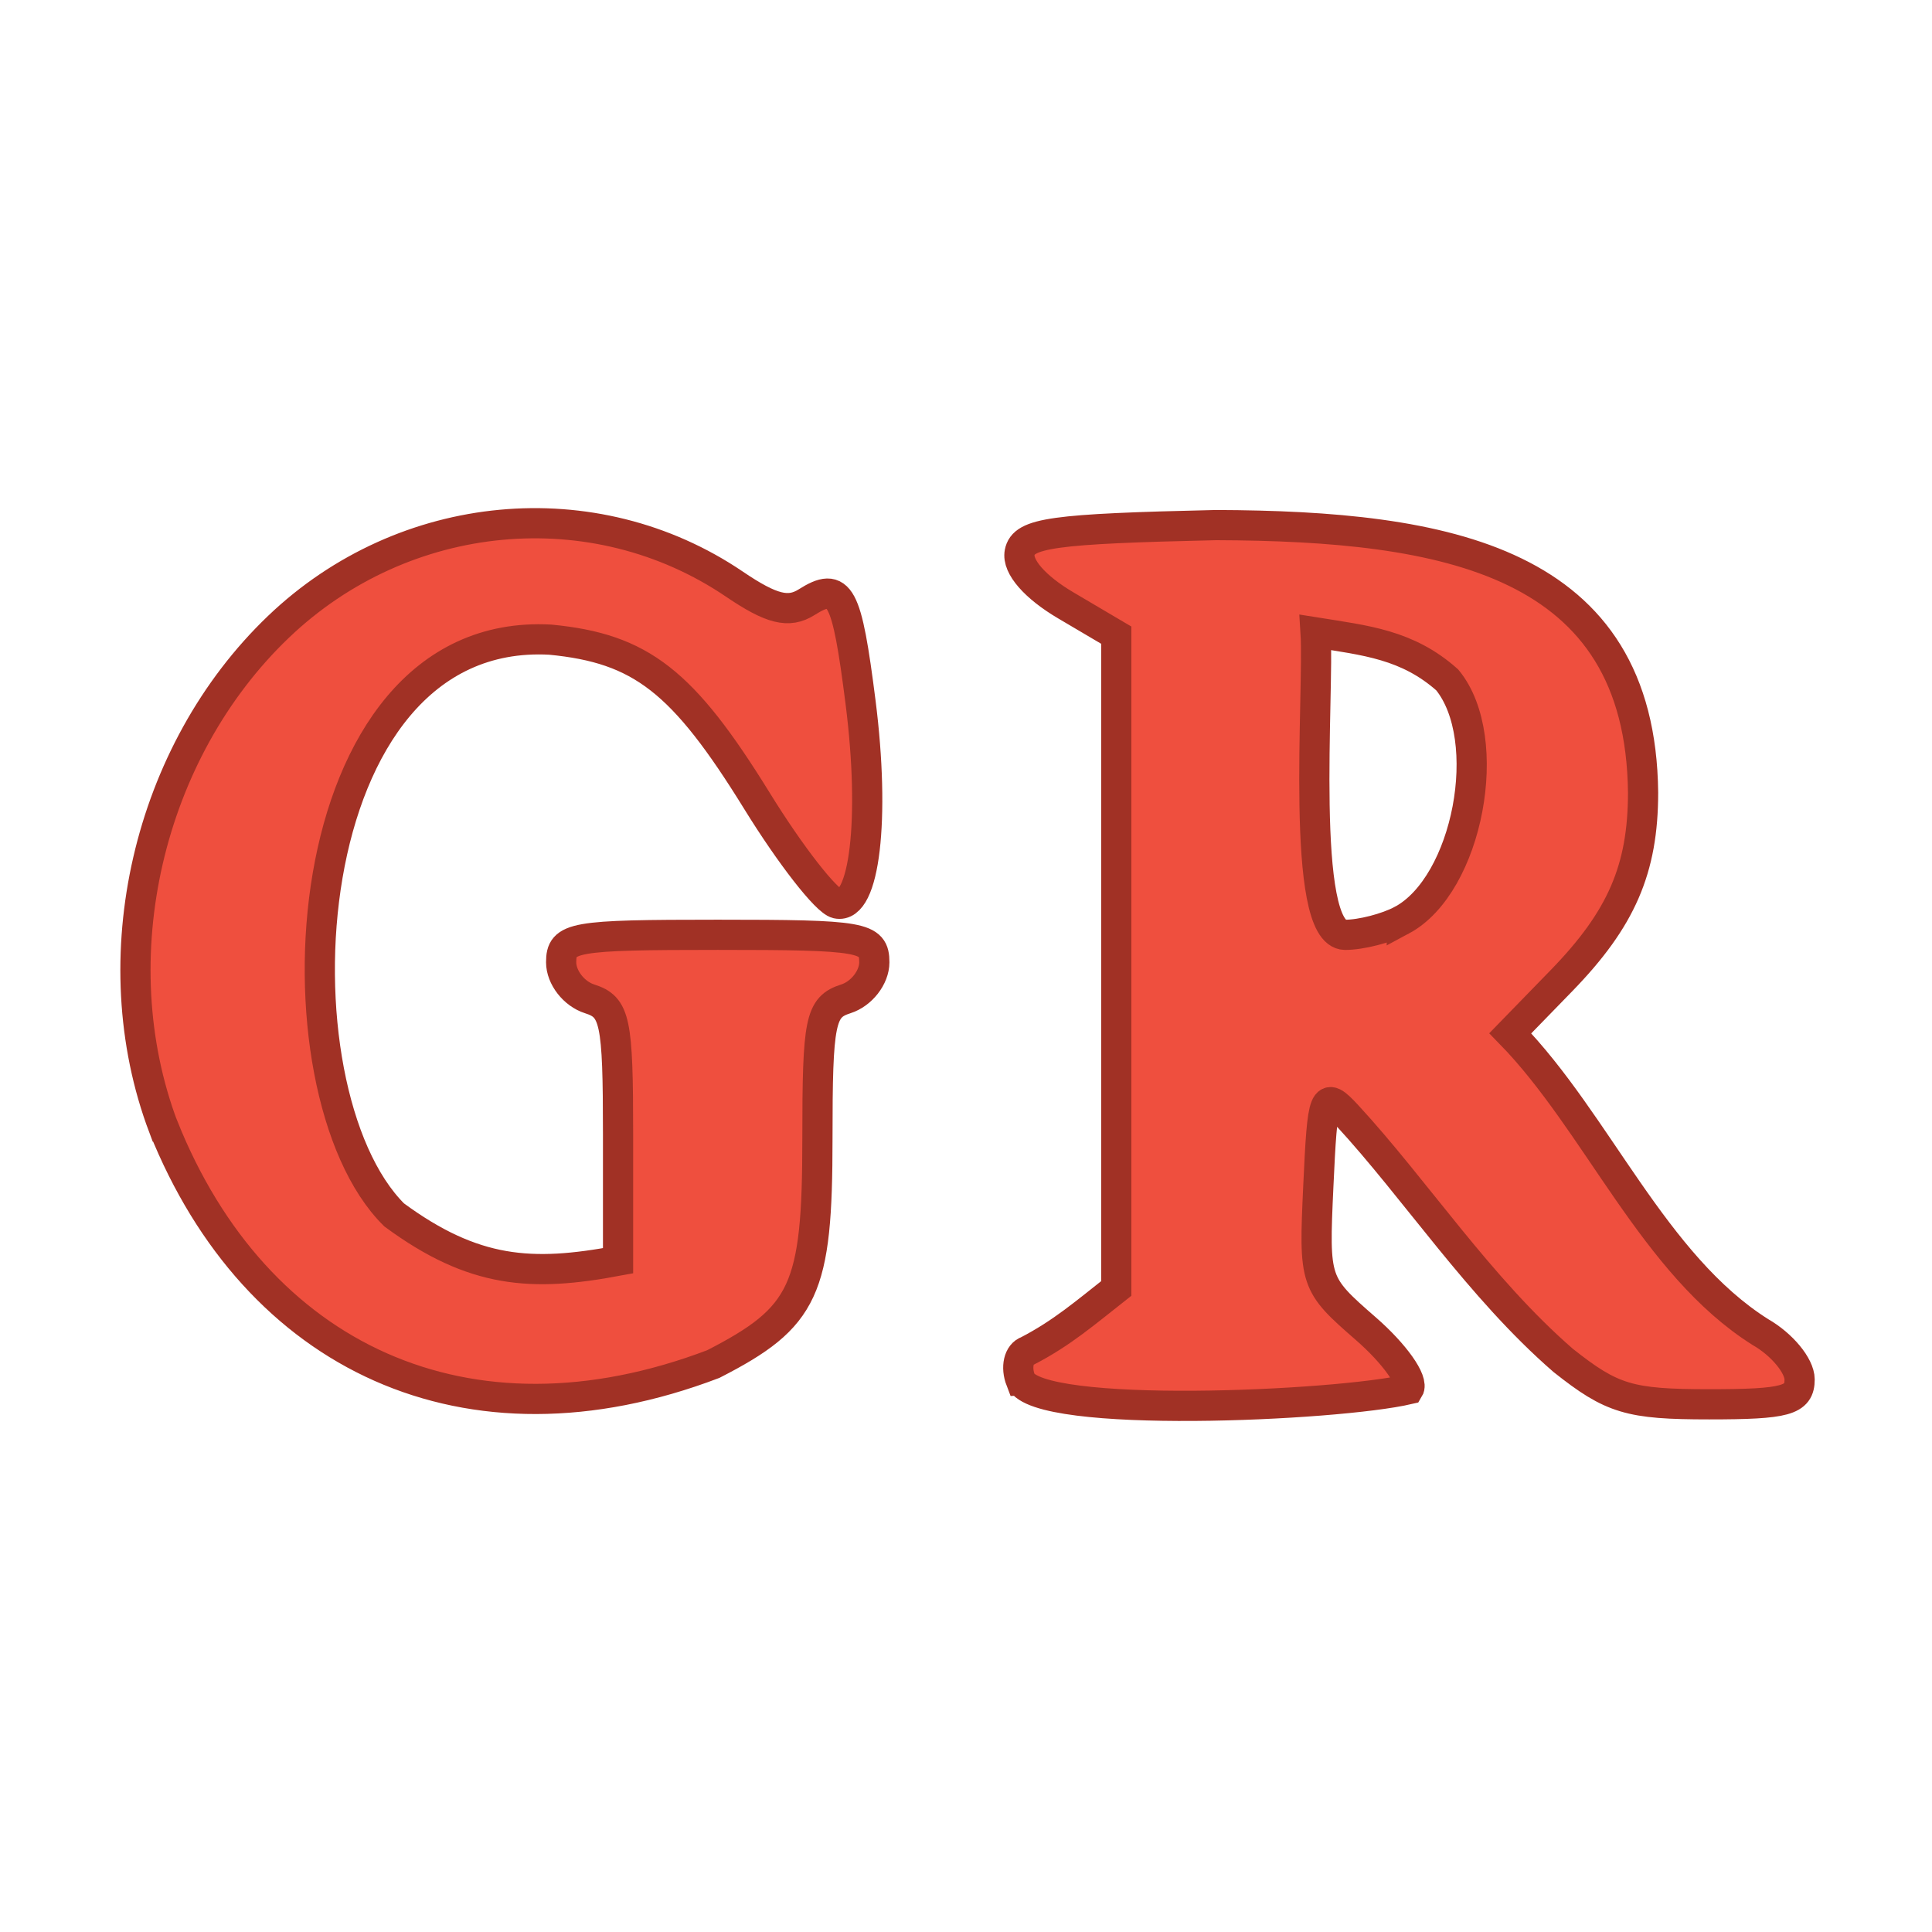 <?xml version="1.0" encoding="UTF-8"?>
<svg width="128" height="128" version="1.1" viewBox="0 0 33.867 33.867" xmlns="http://www.w3.org/2000/svg">
 <g transform="translate(-99.972 -30.061)">
  <g transform="matrix(.875 0 0 .875 14.635 5.879)">
   <path d="m100.8 50.213c-1.271-3.372-0.318-7.51 2.308-10.02 2.514-2.403 6.324-2.759 9.133-0.854 0.742 0.503 1.086 0.589 1.446 0.362 0.672-0.424 0.804-0.179 1.082 2.01 0.295 2.328 0.081 4.148-0.474 4.026-0.212-0.047-0.933-0.971-1.601-2.054-1.483-2.402-2.323-3.057-4.143-3.232-5.204-0.281-5.644 9.033-3.126 11.525 1.597 1.175 2.758 1.242 4.485 0.918v-2.533c0-2.283-0.056-2.551-0.57-2.714-0.314-0.1-0.57-0.429-0.57-0.732 0-0.511 0.227-0.551 3.137-0.551 2.911 0 3.137 0.04 3.137 0.551 0 0.303-0.257 0.632-0.57 0.732-0.516 0.164-0.57 0.431-0.57 2.806 0 3.026-0.252 3.571-2.087 4.511-4.934 1.877-9.168-0.137-11.015-4.751zm17.177 5.076c-0.102-0.265-0.04-0.53 0.137-0.589 0.688-0.356 1.159-0.765 1.777-1.251v-13.088l-1.012-0.597c-0.617-0.364-0.978-0.777-0.923-1.059 0.076-0.394 0.657-0.475 3.936-0.549 4.611 0.017 8.505 0.704 8.553 5.359 0 1.532-0.434 2.532-1.632 3.765l-1.028 1.057c1.742 1.785 2.869 4.639 5.012 5.987 0.43 0.246 0.783 0.673 0.784 0.947 9.9e-4 0.423-0.274 0.499-1.813 0.499-1.597 0-1.947-0.105-2.923-0.879-1.68-1.458-2.955-3.422-4.333-4.914-0.459-0.494-0.488-0.421-0.573 1.425-0.089 1.927-0.08 1.954 0.954 2.855 0.574 0.5 0.96 1.045 0.857 1.211-1.452 0.34-7.428 0.607-7.772-0.179zm7.634-9.217c1.326-0.709 1.879-3.631 0.911-4.814-0.797-0.709-1.631-0.791-2.638-0.952 0.075 1.182-0.326 6.044 0.589 6.059 0.324 0 0.836-0.132 1.138-0.293z" fill="#ef4f3e" stroke="#A13125" stroke-width=".605"/>
  </g>
 </g>
</svg>
